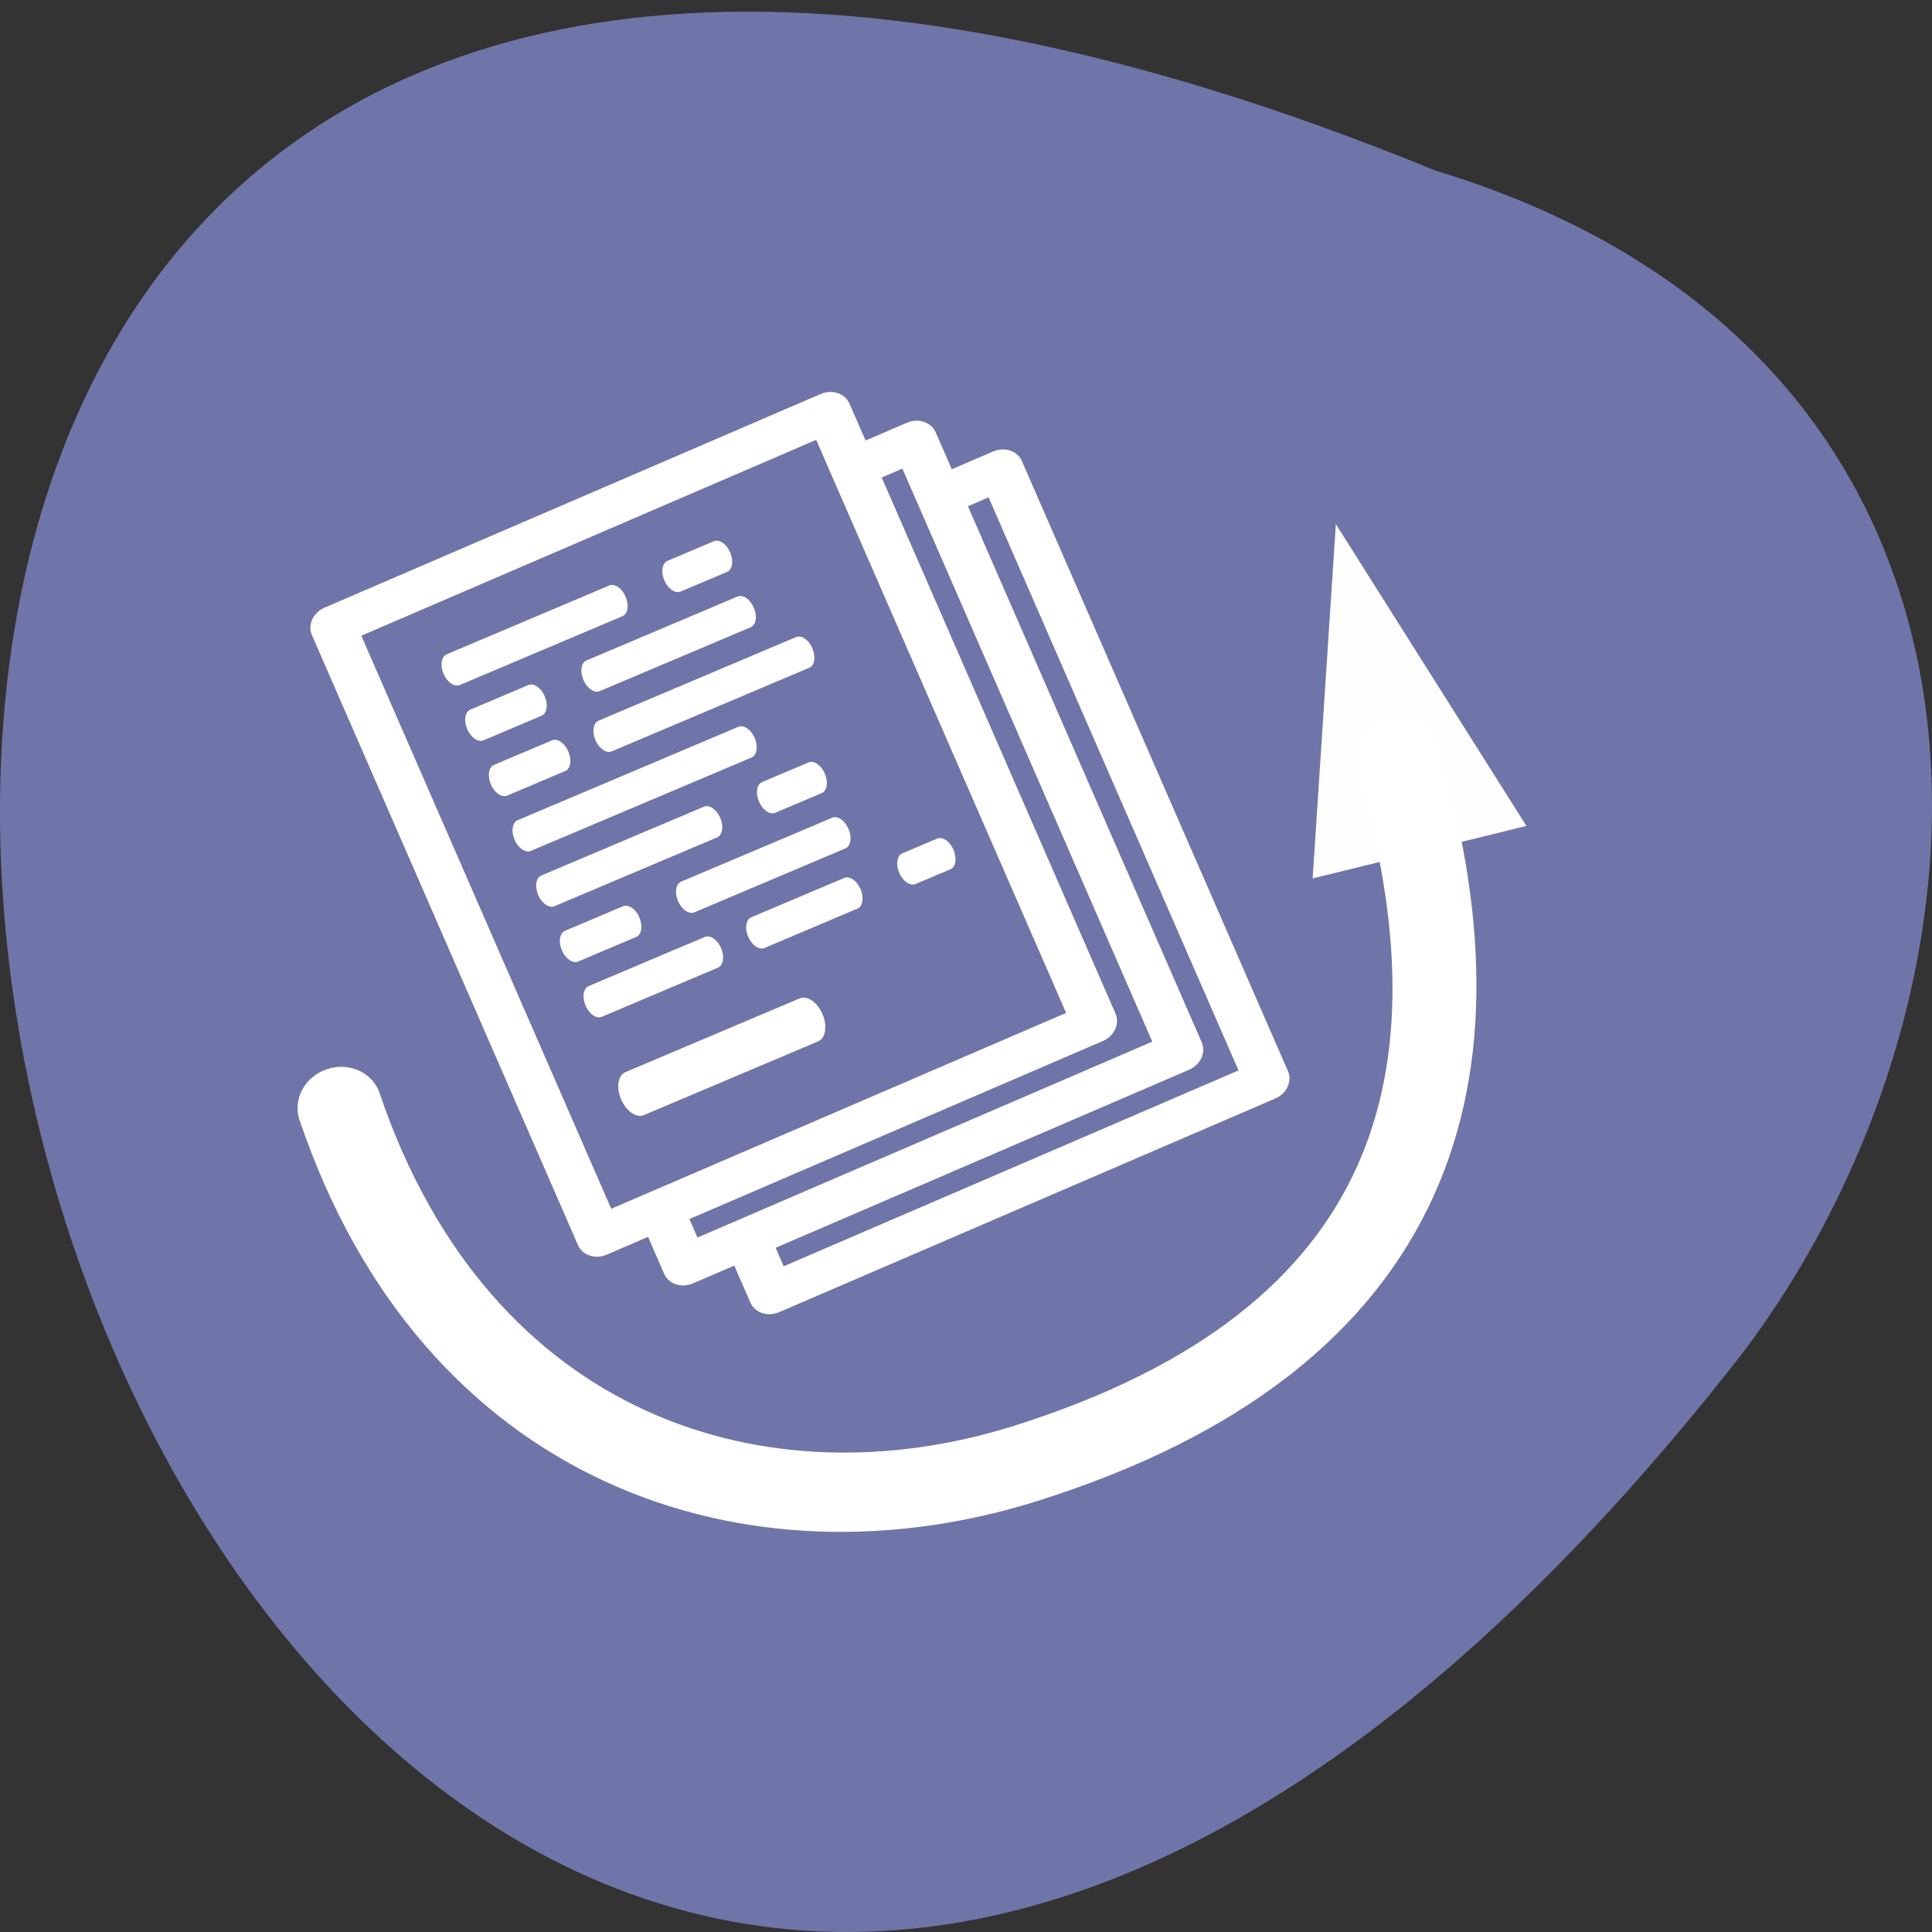 <svg xmlns="http://www.w3.org/2000/svg" xmlns:xlink="http://www.w3.org/1999/xlink" viewBox="0 0 256 256"><rect x="0" y="0" width="256" height="256" fill="#333333" stroke="none"/><defs><path fill-rule="evenodd" fill="url(#0)" id="1" d="m 582.66 342.29 a 260.22 260.22 0 1 1 -520.43 0 260.22 260.22 0 1 1 520.43 0 z"/><clipPath><path d="m 1444 449 a 312 312 0 1 1 -624 0 312 312 0 1 1 624 0 z" transform="matrix(0.687 0 0 0.687 -521.36 -47.662)"/></clipPath><clipPath><use xlink:href="#1" transform="matrix(0.1 0 0 0.1 -8.128 -10.11)"/></clipPath><clipPath><g fill="#126136" opacity="0.99"><path transform="matrix(1.15 0 0 1.15 -4.486 -7.526)" d="M 44.32 27.405 A 19.73 19.73 0 0 1 24.592 47.13 19.73 19.73 0 0 1 4.863 27.405 19.73 19.73 0 0 1 24.592 7.675 19.73 19.73 0 0 1 44.32 27.405"/></g></clipPath><clipPath><path d="m 643 152.5 a 103.5 103.5 0 1 1 -207 0 103.5 103.5 0 1 1 207 0 z" transform="translate(-412 -17)"/></clipPath><clipPath><use transform="matrix(0.886 0 0 0.886 -24.01 495.99)" xlink:href="#1"/></clipPath><clipPath><path d="m 38.524 20.232 v 31.01 h 3.597 v -31.01 m -27.996 0.77 v 31.01 h 3.597 v -31.01 m -11.73 0.257 v 31.01 h 3.599 v -31.01 m 20.8 1.371 v 31.01 h 3.597 v -31.01 m -23.928 1.626 v 31.01 h 3.597 v -31.01 m 20.8 0.086 v 31.01 h 3.599 v -31.01 m -36.13 1.456 v 31.01 h 3.597 v -31.01 m 12.668 0.086 v 31.01 h 3.597 v -31.01 m 20.801 0 v 31.01 h 3.597 v -31.01 m -19.862 2.228 v 31.01 h 3.597 v -31.01 m -7.663 2.655 v 31.01 h 3.597 v -31.01"/></clipPath><linearGradient gradientUnits="userSpaceOnUse" y2="356.66" x2="316.06" y1="546.64" x1="502.84" id="0"><stop stop-color="#7db257"/><stop stop-opacity="0" stop-color="#7db257" offset="1"/></linearGradient></defs><path d="m 190.25 22.618 c -329.42 -134.84 -174.65 432.28 40.478 156.9 37.47 -49.41 40.36 -132.37 -40.478 -156.9 z" fill="#7076a9" fill-opacity="0.992" color="#000"/><g transform="matrix(5.057 -1.624 -1.48 -4.61 22.23 263.93)"><g transform="matrix(1.021 0 0 1.044 0.017 -0.649)" fill-opacity="0.996"><path d="m 37.81 21.61 c -0.165 -8.65 -3.783 -14.737 -13.919 -14.676 -6.872 0.042 -13.16 4.847 -13.299 14.408" fill="none" stroke="#fff" stroke-linejoin="round" stroke-linecap="round" stroke-width="2.064"/><path d="m 40.3 18.831 l -5.365 0.404 l 3.186 8.657 z" fill="#fff"/><g transform="matrix(1.095 0.113 -0.099 1.052 -0.634 -4.772)" fill="none" stroke="#fff" stroke-linejoin="round"><path d="m 16.5 18 h 12 v 16.5 h -12 z" stroke-linecap="round"/><path d="M 18,17.86 V 16.5 H 30 V 33 h -1.716"/><path d="M 19.5,16.622 V 15 h 12 v 16.5 h -1.536"/></g></g><g transform="matrix(1.045 0.103 -0.156 1.821 2.406 -20.597)" fill="none" stroke="#fff" stroke-linecap="round"><path d="m 18 21 h 4.5" stroke-width="0.7"/><g stroke-width="0.5"><path d="m 18 22.5 h 3"/><path d="m 22.2 22.5 h 2.4"/><path d="M 26.1,22.5 H 27"/><path d="m 18 23.4 h 1.5"/><path d="m 21 23.4 h 3.9"/><path d="m 18 24.3 h 4.2"/><path d="m 23.7 24.3 h 1.2"/><path d="m 18 25.2 h 5.7"/><path d="m 18 26.1 h 1.5"/><path d="m 20.7 26.1 h 5.1"/><path d="m 18 27 h 1.5"/><path d="m 21 27 h 3.9"/><path d="m 18 27.9 h 4.2"/><path d="m 23.7 27.9 h 1.2"/></g></g></g></svg>